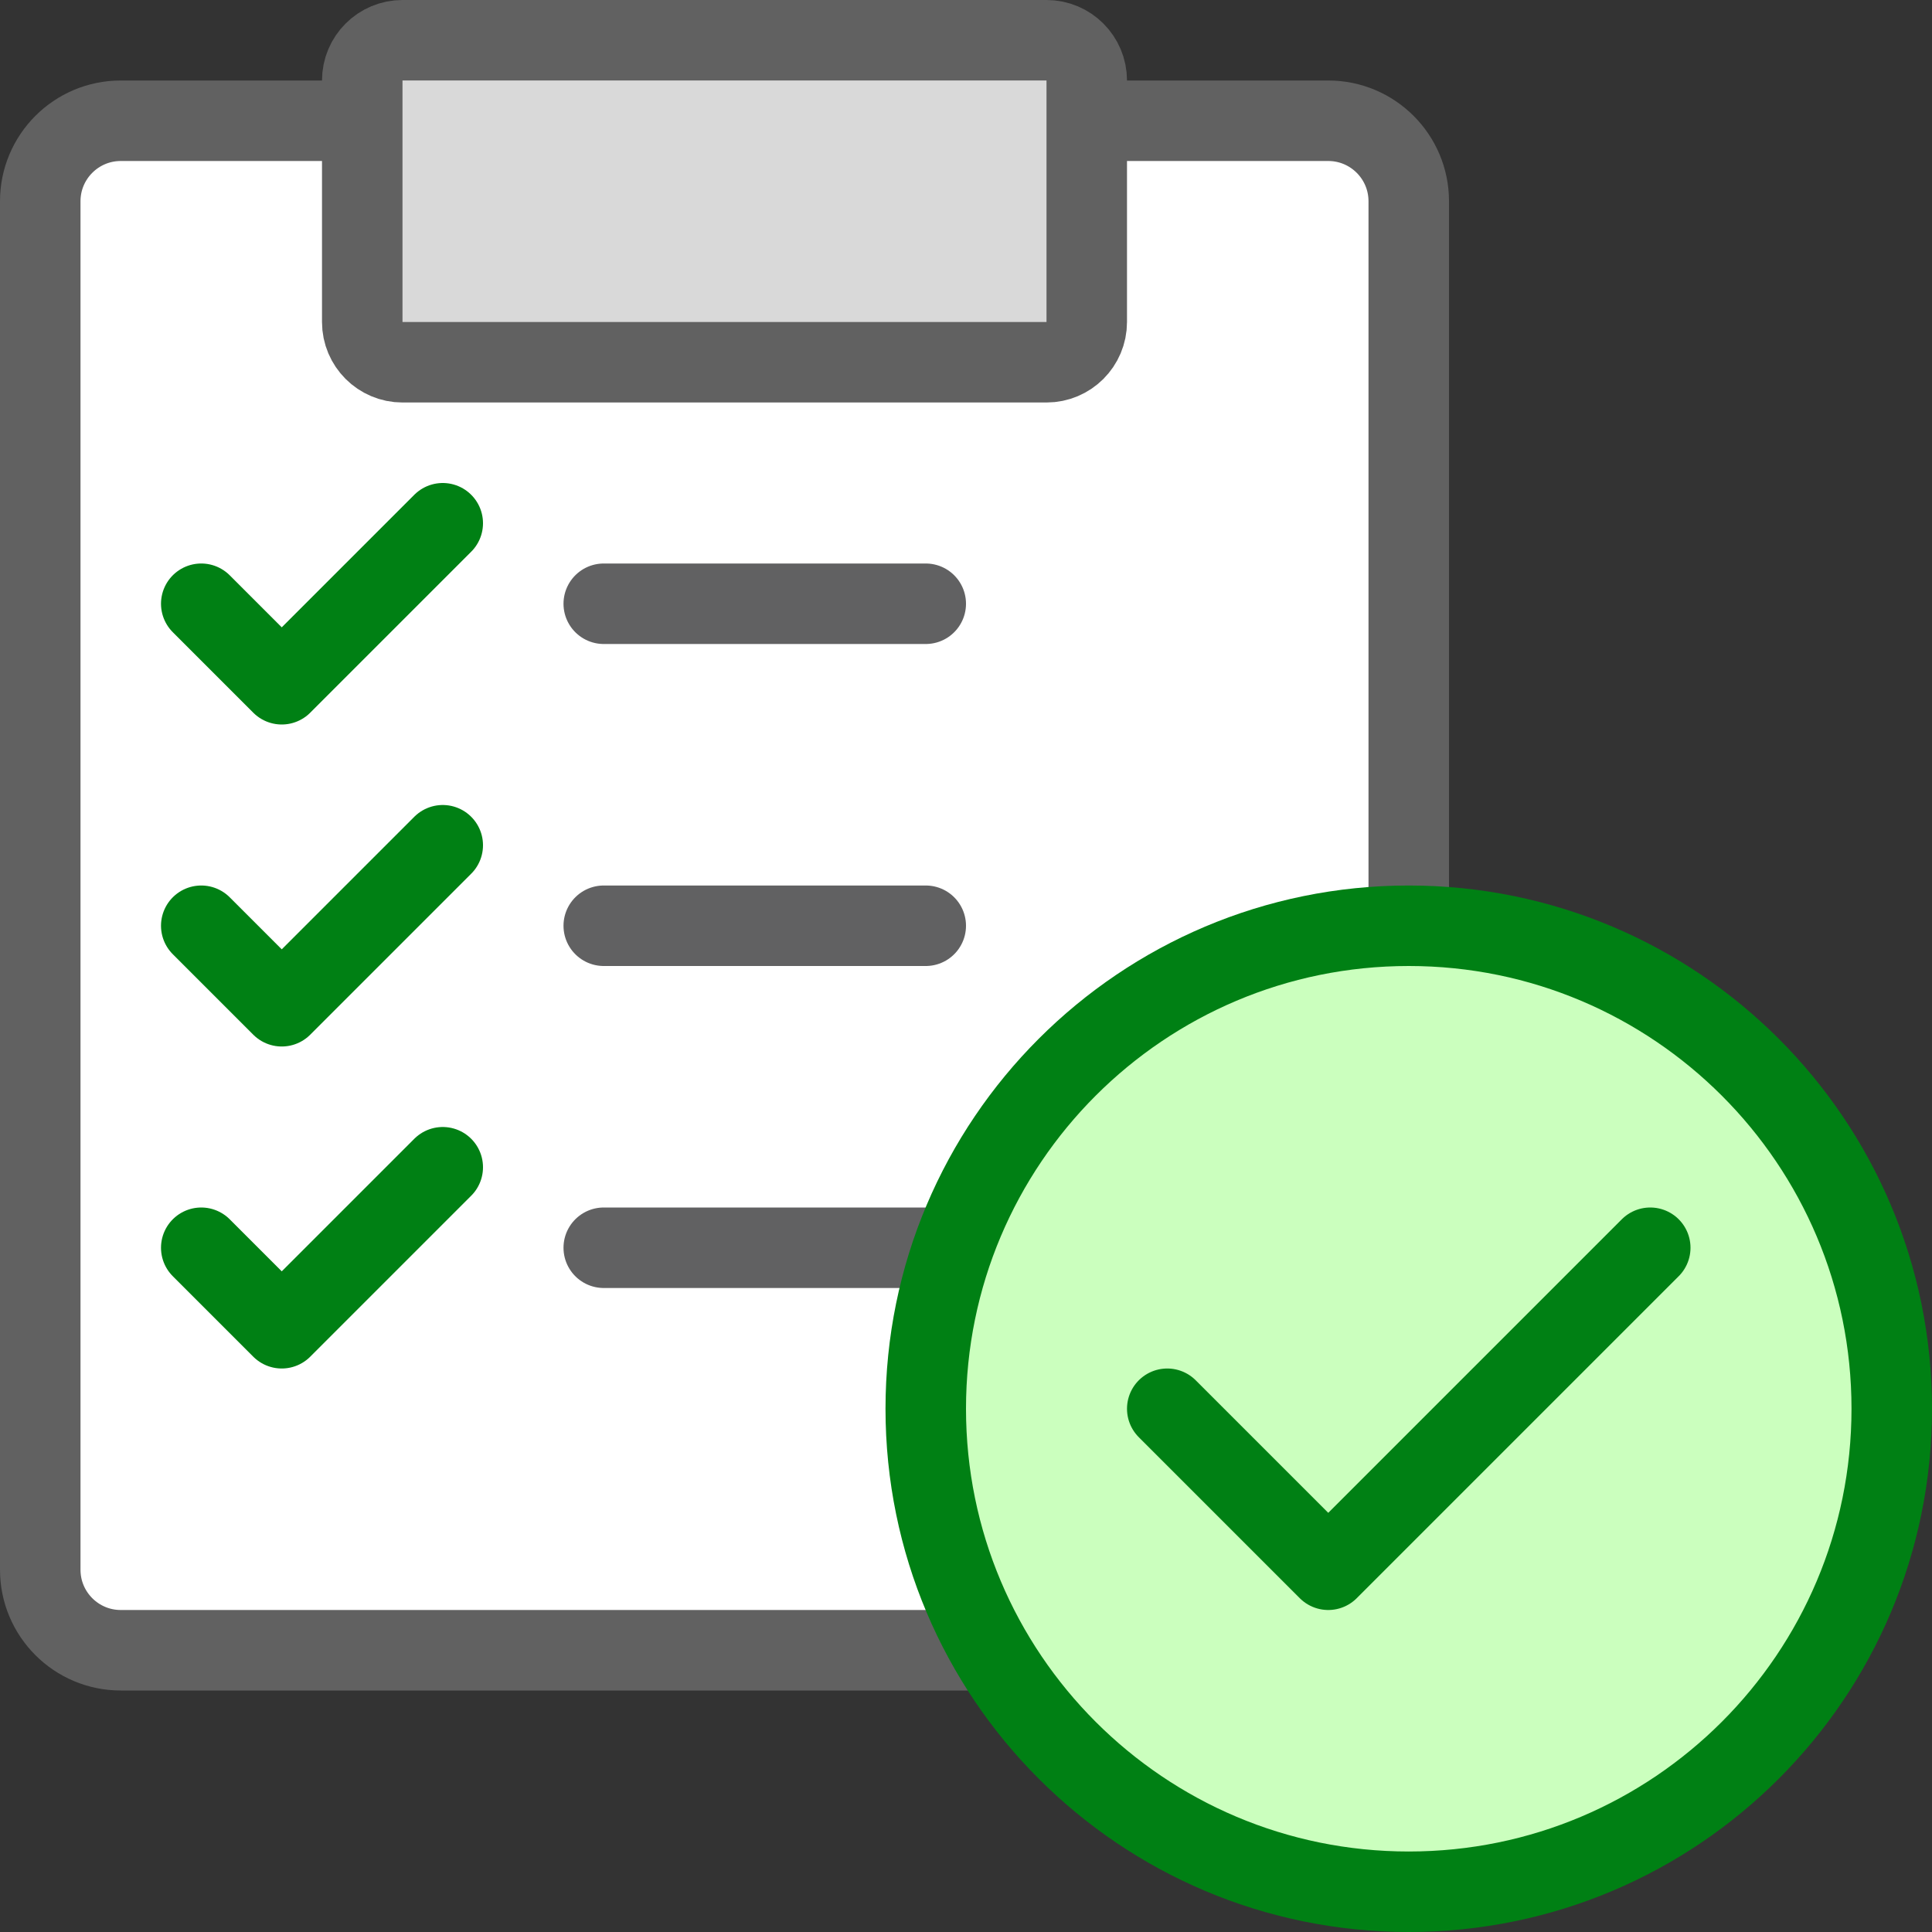 <svg width="24" height="24" viewBox="0 0 24 24" fill="none" xmlns="http://www.w3.org/2000/svg">
<rect x="0" y="0" width="24" height="24" fill="#333333" stroke="none"/>
<path d="M0.5 19.5V2.5C0.5 1.948 0.948 1.5 1.5 1.5H16.5C17.052 1.5 17.5 1.948 17.5 2.5V19.5C17.5 20.052 17.052 20.5 16.5 20.5H1.5C0.948 20.5 0.5 20.052 0.5 19.5Z" fill="#FFFFFF" stroke="#616161"/>
<path d="M4.5 4V1C4.5 0.724 4.724 0.5 5 0.5H13C13.276 0.5 13.5 0.724 13.5 1V4C13.5 4.276 13.276 4.5 13 4.5H5C4.724 4.5 4.5 4.276 4.5 4Z" fill="#D9D9D9" stroke="#616161"/>
<path d="M7.5 7.5H11.5M7.5 11.5H11.5M7.5 15.5H11.5" stroke="#616162" stroke-linecap="round" stroke-linejoin="round"/>
<path d="M2.5 7.5L3.5 8.5L5.5 6.5M2.5 11.5L3.5 12.5L5.5 10.5M2.5 15.5L3.5 16.5L5.5 14.5" stroke="#008014" stroke-linecap="round" stroke-linejoin="round"/>
<path d="M23.5 17.5C23.5 14.186 20.814 11.5 17.5 11.5C14.186 11.5 11.5 14.186 11.5 17.5C11.5 20.814 14.186 23.5 17.5 23.5C20.814 23.5 23.5 20.814 23.5 17.5Z" fill="#CBFFBE" stroke="#008014"/>
<path d="M14.5 17.5L16.5 19.5L20.5 15.5" stroke="#008014" stroke-linecap="round" stroke-linejoin="round"/>
</svg>
